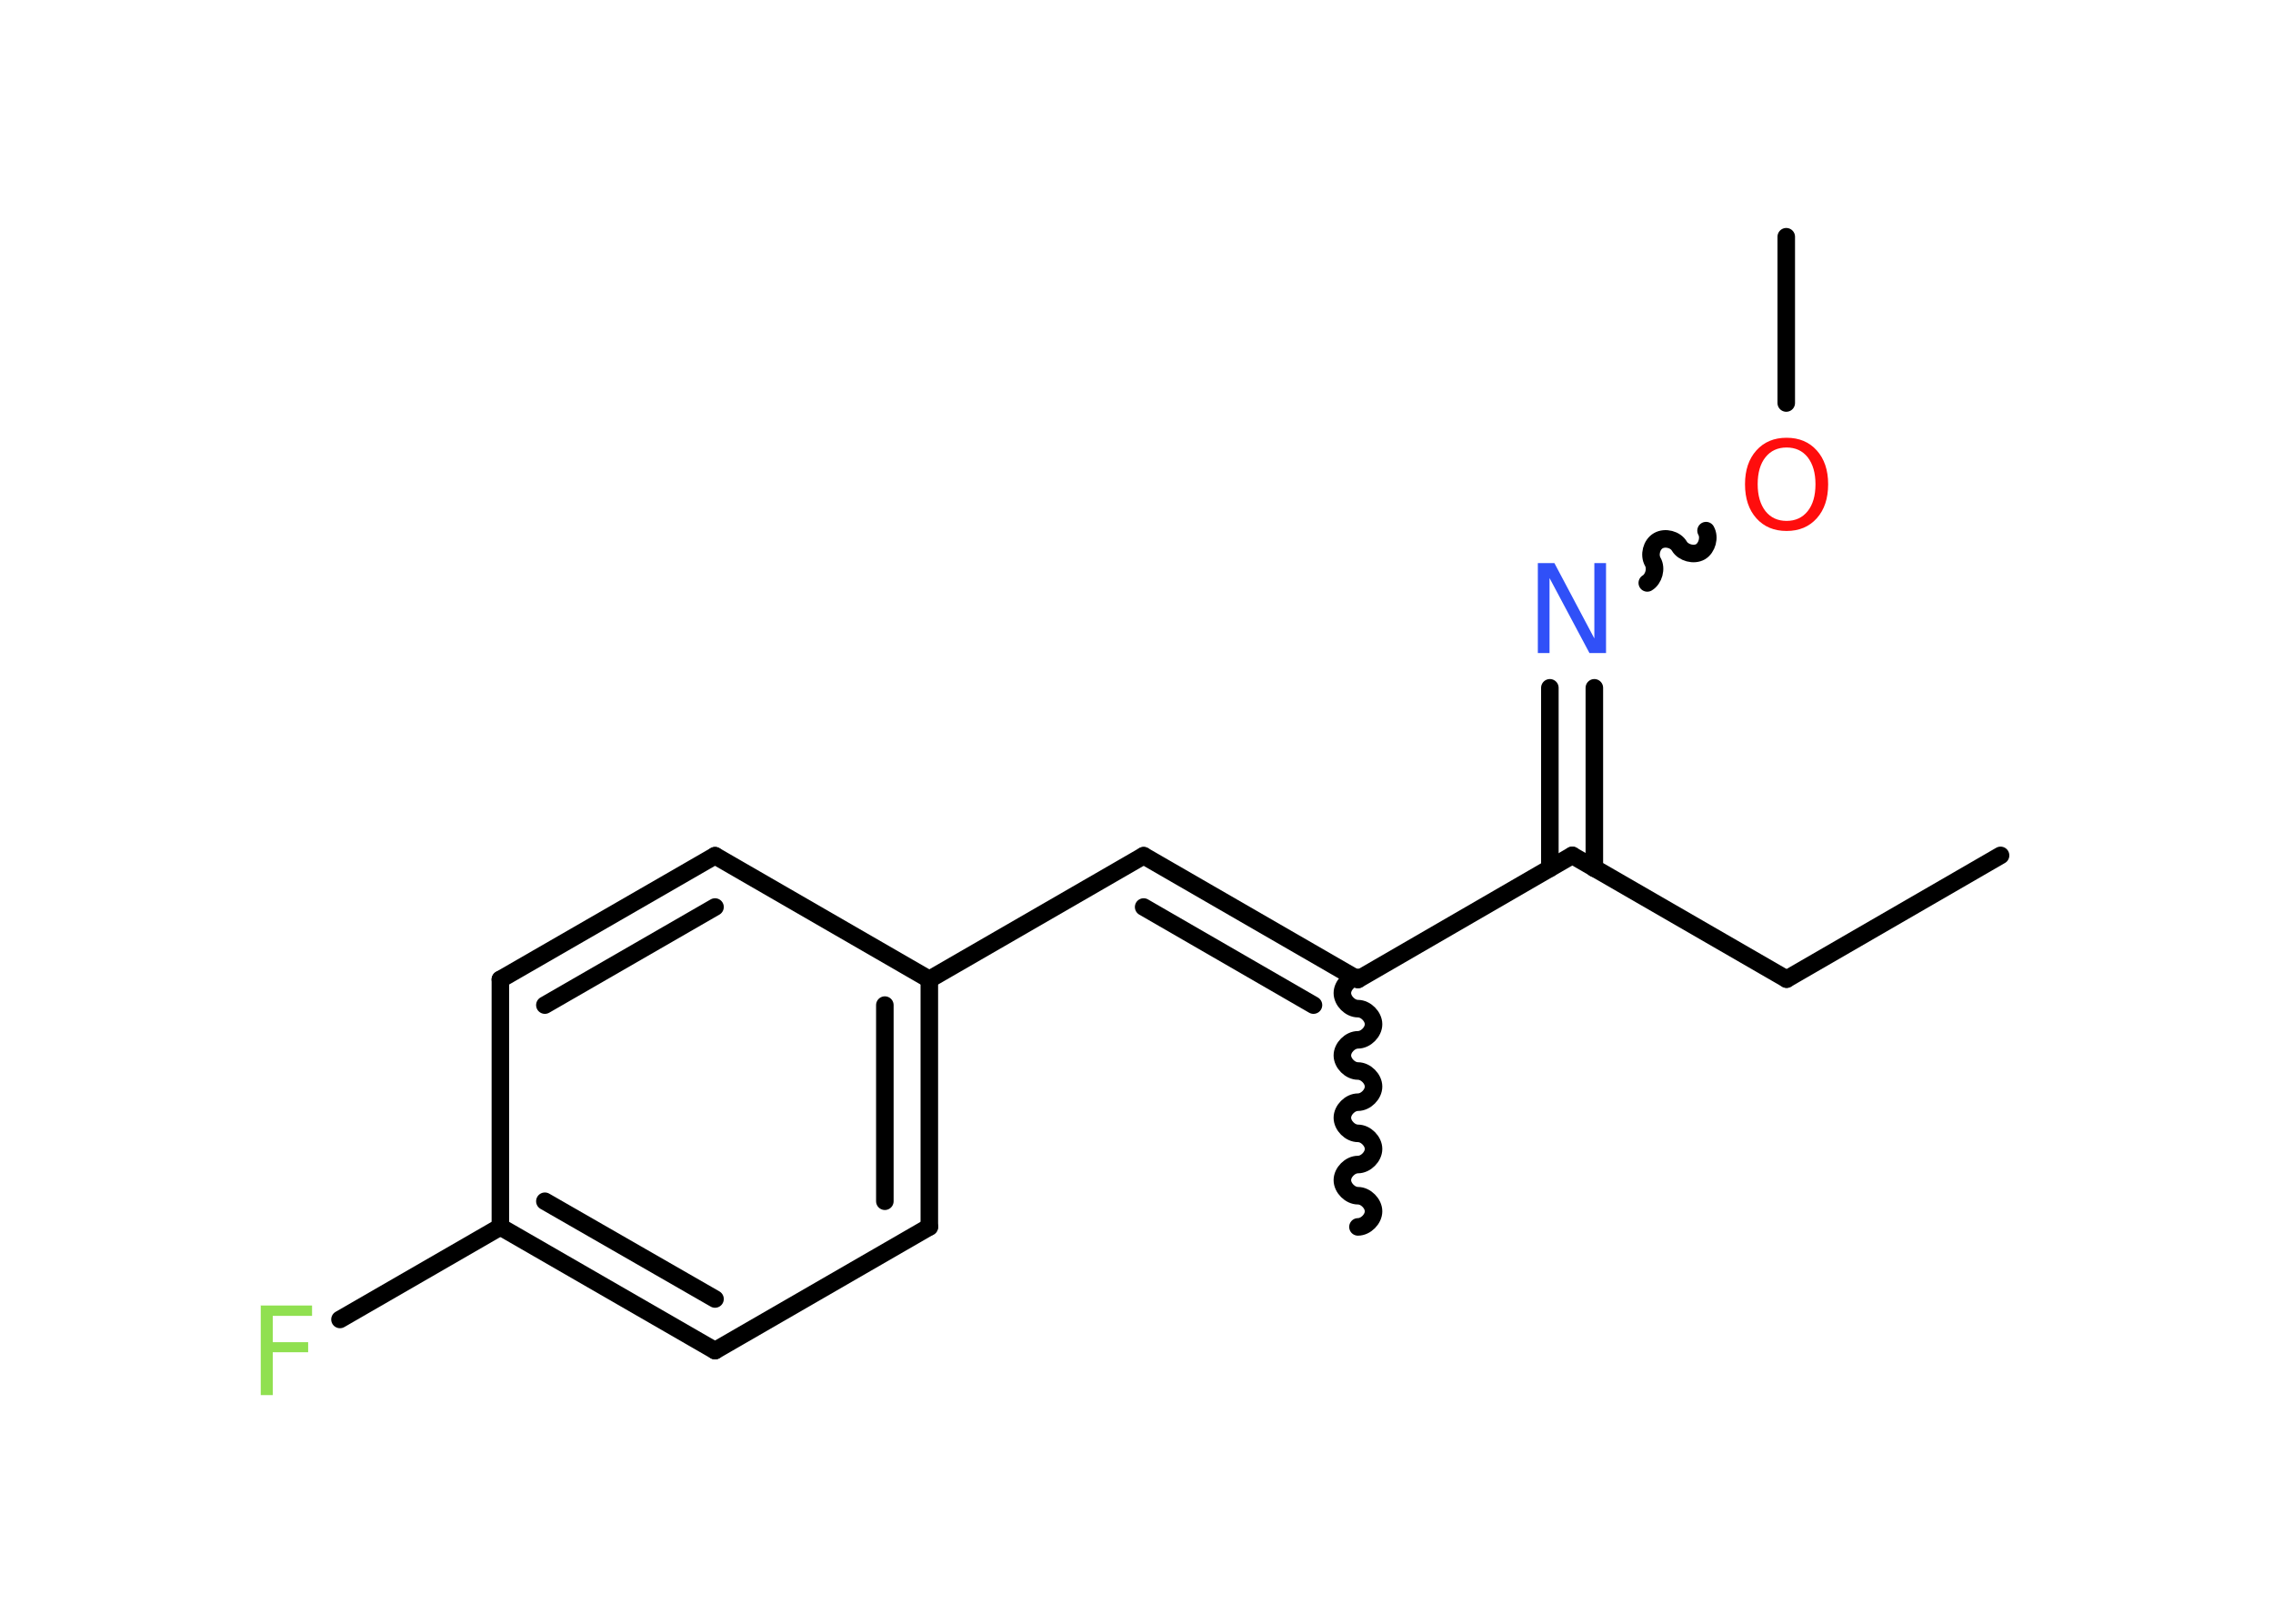 <?xml version='1.0' encoding='UTF-8'?>
<!DOCTYPE svg PUBLIC "-//W3C//DTD SVG 1.1//EN" "http://www.w3.org/Graphics/SVG/1.1/DTD/svg11.dtd">
<svg version='1.2' xmlns='http://www.w3.org/2000/svg' xmlns:xlink='http://www.w3.org/1999/xlink' width='70.0mm' height='50.0mm' viewBox='0 0 70.0 50.0'>
  <desc>Generated by the Chemistry Development Kit (http://github.com/cdk)</desc>
  <g stroke-linecap='round' stroke-linejoin='round' stroke='#000000' stroke-width='.54' fill='#90E050'>
    <rect x='.0' y='.0' width='70.0' height='50.0' fill='#FFFFFF' stroke='none'/>
    <g id='mol1' class='mol'>
      <line id='mol1bnd1' class='bond' x1='61.61' y1='26.34' x2='55.02' y2='30.15'/>
      <line id='mol1bnd2' class='bond' x1='55.02' y1='30.15' x2='48.42' y2='26.34'/>
      <g id='mol1bnd3' class='bond'>
        <line x1='47.73' y1='26.74' x2='47.73' y2='21.18'/>
        <line x1='49.1' y1='26.74' x2='49.1' y2='21.18'/>
      </g>
      <path id='mol1bnd4' class='bond' d='M52.54 16.34c.12 .21 .03 .53 -.17 .65c-.21 .12 -.53 .03 -.65 -.17c-.12 -.21 -.44 -.29 -.65 -.17c-.21 .12 -.29 .44 -.17 .65c.12 .21 .03 .53 -.17 .65' fill='none' stroke='#000000' stroke-width='.54'/>
      <line id='mol1bnd5' class='bond' x1='55.01' y1='12.41' x2='55.01' y2='7.29'/>
      <line id='mol1bnd6' class='bond' x1='48.42' y1='26.34' x2='41.82' y2='30.16'/>
      <path id='mol1bnd7' class='bond' d='M41.82 37.78c.24 -.0 .48 -.24 .48 -.48c-.0 -.24 -.24 -.48 -.48 -.48c-.24 .0 -.48 -.24 -.48 -.48c-.0 -.24 .24 -.48 .48 -.48c.24 -.0 .48 -.24 .48 -.48c-.0 -.24 -.24 -.48 -.48 -.48c-.24 .0 -.48 -.24 -.48 -.48c-.0 -.24 .24 -.48 .48 -.48c.24 -.0 .48 -.24 .48 -.48c-.0 -.24 -.24 -.48 -.48 -.48c-.24 .0 -.48 -.24 -.48 -.48c-.0 -.24 .24 -.48 .48 -.48c.24 -.0 .48 -.24 .48 -.48c-.0 -.24 -.24 -.48 -.48 -.48c-.24 .0 -.48 -.24 -.48 -.48c-.0 -.24 .24 -.48 .48 -.48' fill='none' stroke='#000000' stroke-width='.54'/>
      <g id='mol1bnd8' class='bond'>
        <line x1='35.22' y1='26.35' x2='41.82' y2='30.16'/>
        <line x1='35.22' y1='27.93' x2='40.45' y2='30.95'/>
      </g>
      <line id='mol1bnd9' class='bond' x1='35.22' y1='26.35' x2='28.62' y2='30.16'/>
      <g id='mol1bnd10' class='bond'>
        <line x1='28.62' y1='37.78' x2='28.62' y2='30.16'/>
        <line x1='27.25' y1='36.99' x2='27.25' y2='30.95'/>
      </g>
      <line id='mol1bnd11' class='bond' x1='28.62' y1='37.78' x2='22.02' y2='41.59'/>
      <g id='mol1bnd12' class='bond'>
        <line x1='15.41' y1='37.78' x2='22.02' y2='41.59'/>
        <line x1='16.78' y1='36.99' x2='22.02' y2='40.0'/>
      </g>
      <line id='mol1bnd13' class='bond' x1='15.41' y1='37.78' x2='10.47' y2='40.63'/>
      <line id='mol1bnd14' class='bond' x1='15.41' y1='37.78' x2='15.41' y2='30.16'/>
      <g id='mol1bnd15' class='bond'>
        <line x1='22.02' y1='26.35' x2='15.41' y2='30.16'/>
        <line x1='22.02' y1='27.93' x2='16.78' y2='30.95'/>
      </g>
      <line id='mol1bnd16' class='bond' x1='28.62' y1='30.16' x2='22.02' y2='26.35'/>
      <path id='mol1atm4' class='atom' d='M47.37 17.34h.5l1.23 2.32v-2.32h.36v2.77h-.51l-1.23 -2.31v2.31h-.36v-2.77z' stroke='none' fill='#3050F8'/>
      <path id='mol1atm5' class='atom' d='M55.02 13.78q-.41 .0 -.65 .3q-.24 .3 -.24 .83q.0 .52 .24 .83q.24 .3 .65 .3q.41 .0 .65 -.3q.24 -.3 .24 -.83q.0 -.52 -.24 -.83q-.24 -.3 -.65 -.3zM55.02 13.48q.58 .0 .93 .39q.35 .39 .35 1.04q.0 .66 -.35 1.05q-.35 .39 -.93 .39q-.58 .0 -.93 -.39q-.35 -.39 -.35 -1.05q.0 -.65 .35 -1.04q.35 -.39 .93 -.39z' stroke='none' fill='#FF0D0D'/>
      <path id='mol1atm14' class='atom' d='M8.02 40.2h1.59v.32h-1.21v.81h1.09v.31h-1.09v1.32h-.37v-2.77z' stroke='none'/>
    </g>
  </g>
</svg>
